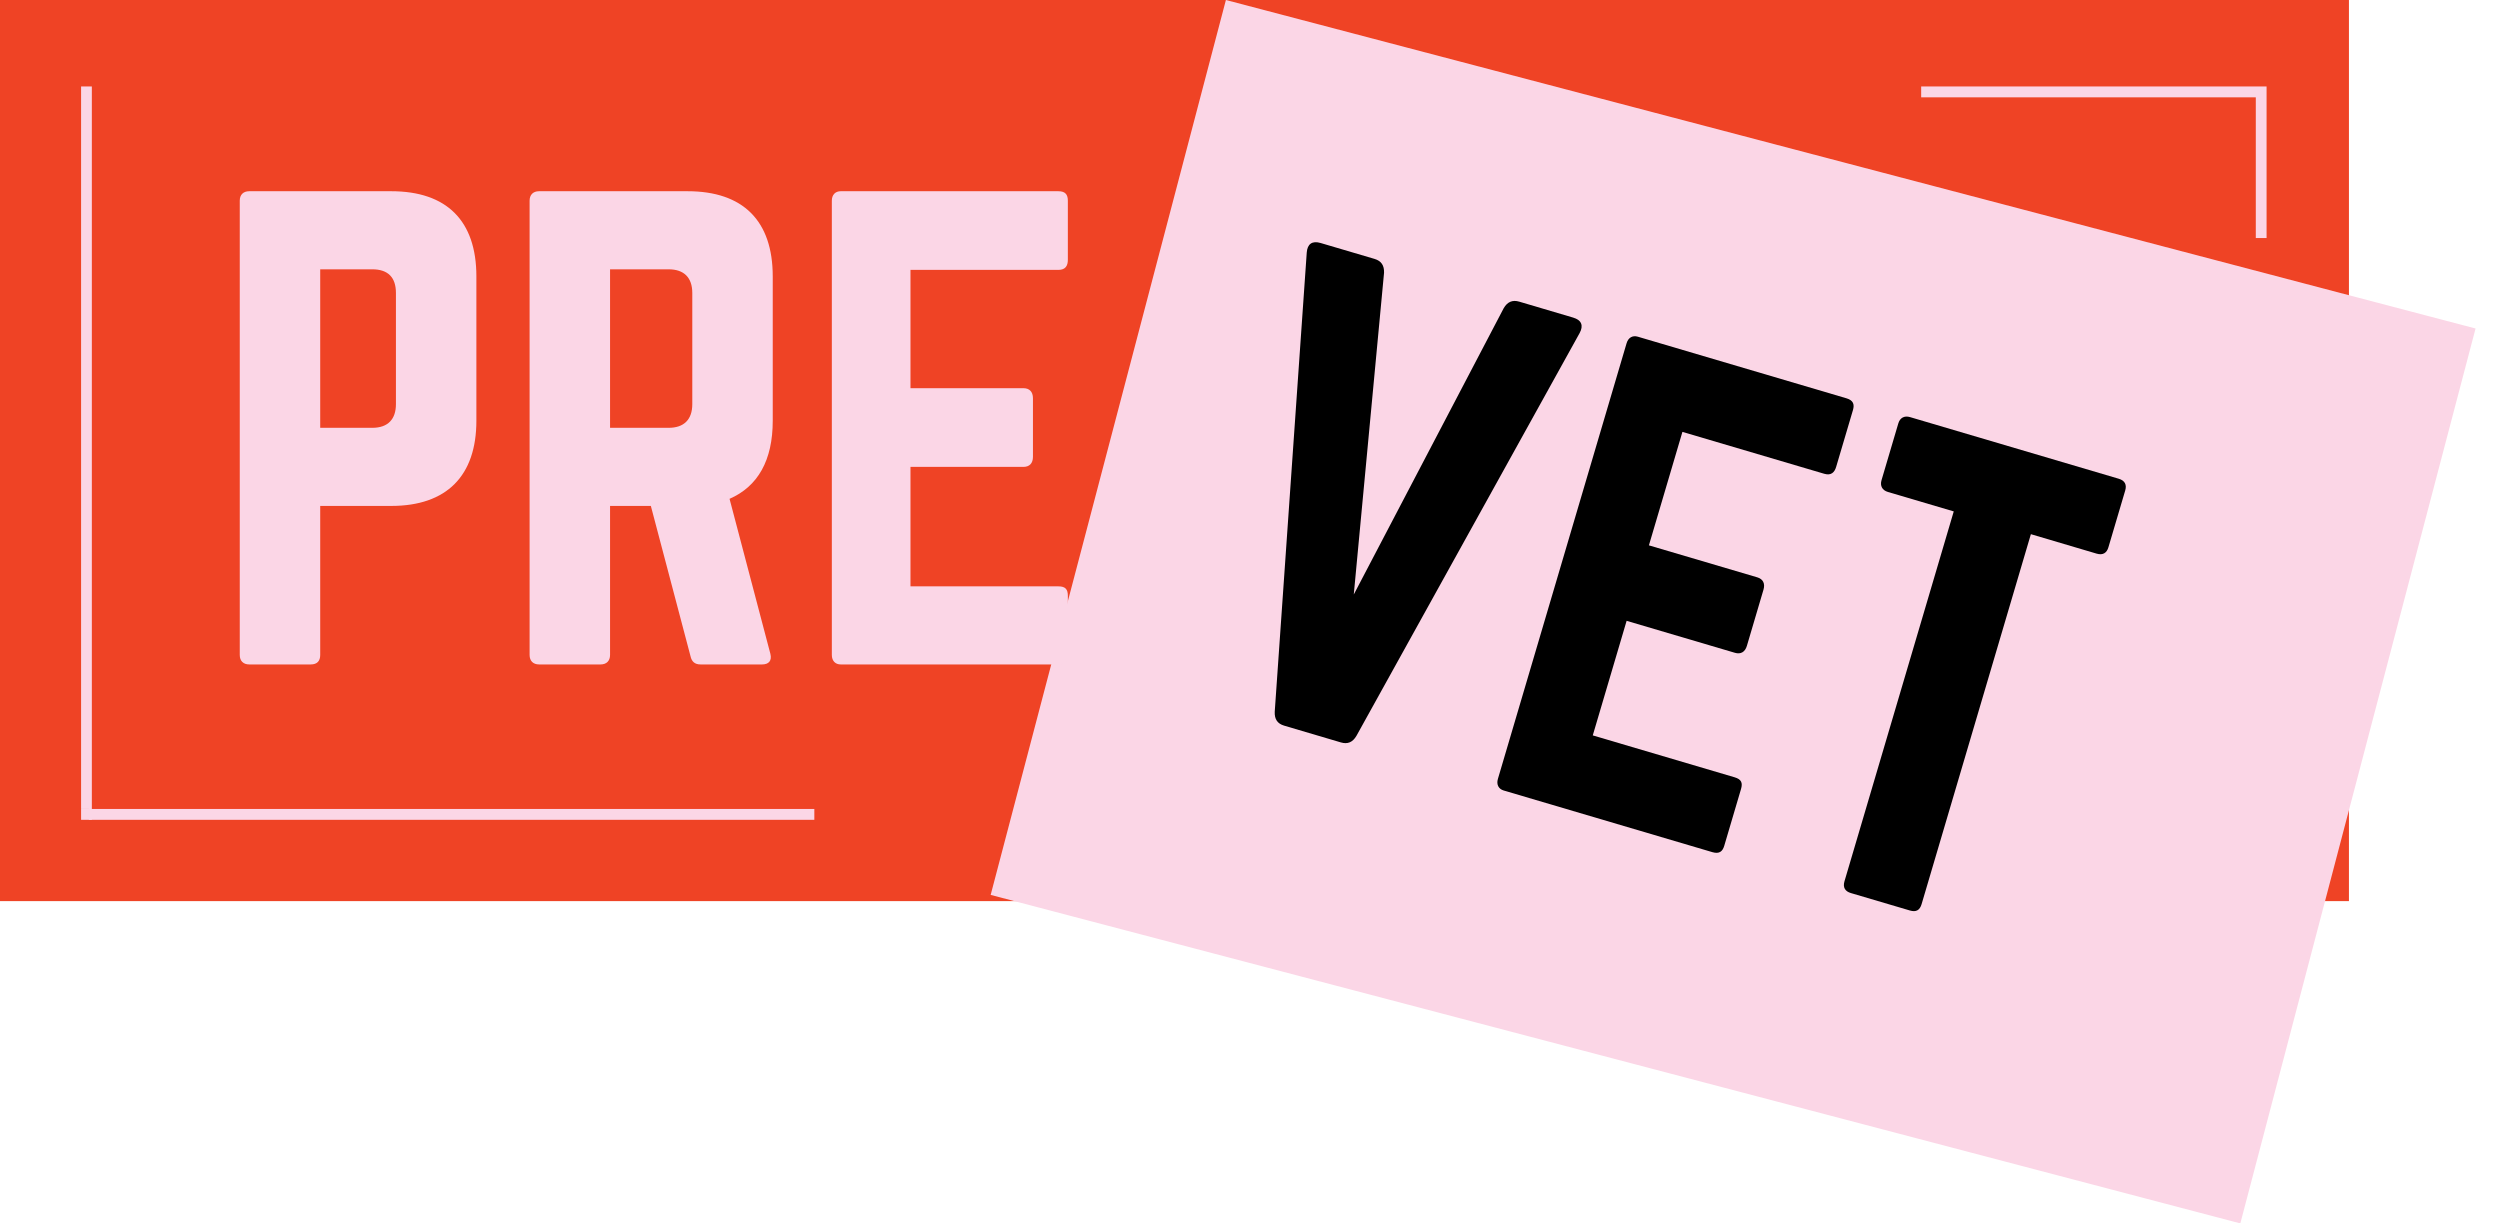 <svg width="94" height="46" viewBox="0 0 94 46" fill="none" xmlns="http://www.w3.org/2000/svg">
<path d="M88.32 33.882H0V8.7738e-05H88.32V33.882Z" fill="#EF4325"/>
<path d="M84.236 46L37.249 33.648L46.094 0L93.081 12.352L84.236 46Z" fill="#FBD6E6"/>
<path d="M59.149 11.941C59.469 12.035 59.547 12.243 59.394 12.523L51.001 27.67C50.861 27.907 50.674 27.991 50.418 27.915L48.286 27.285C48.029 27.21 47.918 27.038 47.93 26.762L49.134 9.493C49.158 9.175 49.337 9.042 49.656 9.137L51.683 9.735C51.939 9.811 52.05 9.983 52.04 10.258L50.902 22.353L56.54 11.587C56.679 11.35 56.867 11.267 57.123 11.342L59.149 11.941Z" fill="black"/>
<path d="M69.04 17.552C68.978 17.766 68.847 17.89 68.592 17.814L63.259 16.239L61.999 20.505L66.074 21.708C66.287 21.771 66.376 21.938 66.307 22.172L65.683 24.284C65.614 24.518 65.449 24.609 65.236 24.546L61.161 23.343L59.888 27.651L65.221 29.226C65.477 29.302 65.531 29.433 65.462 29.668L64.832 31.801C64.769 32.015 64.645 32.117 64.389 32.042L56.54 29.723C56.347 29.666 56.258 29.501 56.321 29.287L61.16 12.905C61.223 12.692 61.388 12.602 61.58 12.659L69.43 14.977C69.685 15.053 69.734 15.206 69.671 15.419L69.04 17.552Z" fill="black"/>
<path d="M79.666 18.001C79.901 18.071 79.971 18.23 79.908 18.443L79.277 20.576C79.215 20.79 79.07 20.886 78.835 20.817L76.361 20.085L72.253 33.993C72.183 34.228 72.045 34.303 71.811 34.234L69.593 33.579C69.379 33.516 69.283 33.371 69.352 33.137L73.461 19.229L70.986 18.498C70.773 18.435 70.682 18.269 70.745 18.056L71.376 15.922C71.438 15.709 71.604 15.62 71.817 15.683L79.666 18.001Z" fill="black"/>
<path d="M13.997 16.086C14.597 16.086 14.887 15.753 14.887 15.197V11.015C14.887 10.437 14.597 10.126 13.997 10.126H12.04V16.086H13.997ZM9.015 7.545C9.015 7.323 9.148 7.19 9.371 7.19H14.709C16.799 7.19 17.912 8.302 17.912 10.392V15.82C17.912 17.888 16.799 19.023 14.709 19.023H12.04V24.627C12.04 24.85 11.928 24.983 11.684 24.983H9.371C9.148 24.983 9.015 24.85 9.015 24.627V7.545Z" fill="#FBD6E6"/>
<path d="M25.14 16.086C25.718 16.086 26.03 15.775 26.03 15.197V11.015C26.03 10.437 25.718 10.126 25.14 10.126H22.938V16.086H25.14ZM29.055 15.82C29.055 17.31 28.498 18.289 27.431 18.756L28.966 24.583C29.032 24.85 28.899 24.983 28.654 24.983H26.341C26.119 24.983 26.007 24.872 25.963 24.672L24.472 19.023H22.938V24.627C22.938 24.85 22.804 24.983 22.582 24.983H20.269C20.047 24.983 19.913 24.85 19.913 24.627V7.545C19.913 7.323 20.047 7.19 20.269 7.19H25.851C27.942 7.19 29.055 8.302 29.055 10.392V15.82Z" fill="#FBD6E6"/>
<path d="M40.151 9.77C40.151 9.992 40.062 10.148 39.795 10.148H34.234V14.596H38.483C38.706 14.596 38.839 14.73 38.839 14.975V17.177C38.839 17.421 38.706 17.555 38.483 17.555H34.234V22.047H39.795C40.062 22.047 40.151 22.159 40.151 22.403V24.627C40.151 24.85 40.062 24.983 39.795 24.983H31.611C31.41 24.983 31.277 24.85 31.277 24.627V7.546C31.277 7.323 31.41 7.19 31.611 7.19H39.795C40.062 7.19 40.151 7.323 40.151 7.546V9.77Z" fill="#FBD6E6"/>
<path d="M3.453 30.825H3.049V30.417H3.453V30.825Z" fill="#FBD6E6"/>
<path d="M30.619 30.417V30.825H3.34V30.417H3.049V3.251H3.453V30.417H30.619Z" fill="#FBD6E6"/>
<path d="M85.223 3.251V8.95H84.818V3.66H72.236V3.251" fill="#FBD6E6"/>
</svg>
